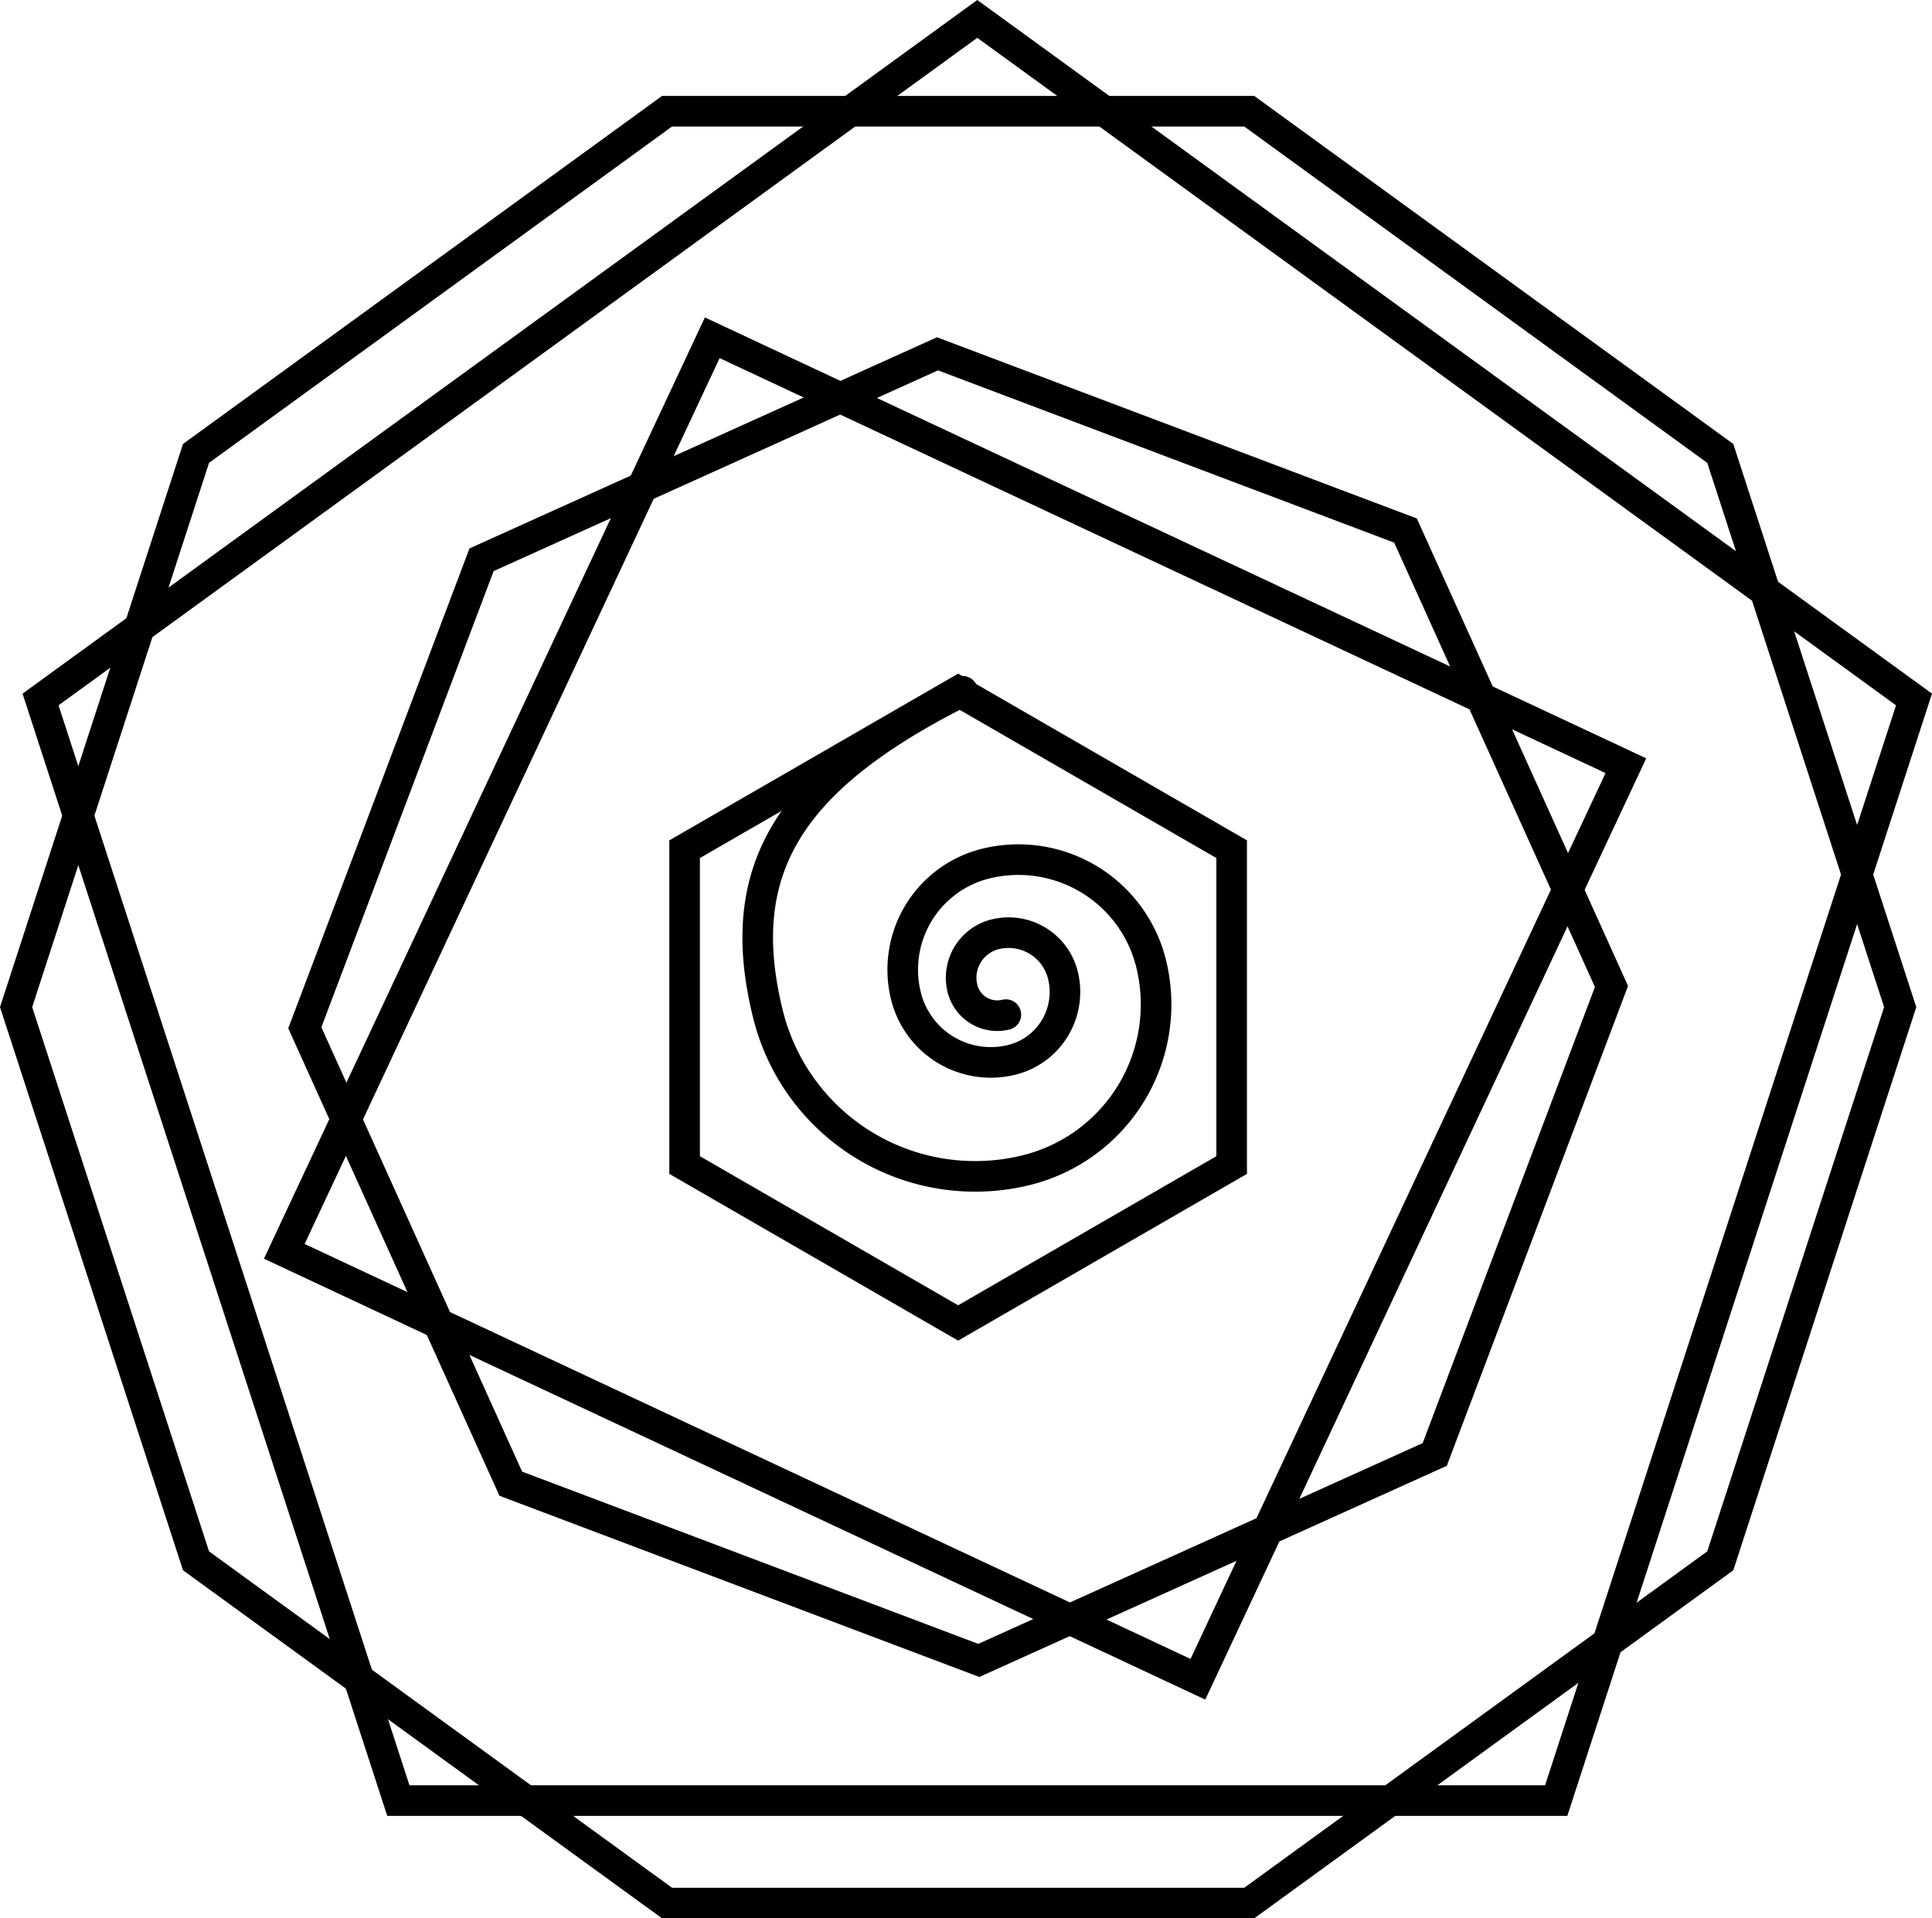 <svg id="Calque_1" data-name="Calque 1" xmlns="http://www.w3.org/2000/svg" viewBox="0 0 947 940.35"><defs><style>.cls-1,.cls-2{fill:none;stroke:#000;stroke-miterlimit:10;stroke-width:15px;}.cls-2{stroke-linecap:round;}</style></defs><polygon class="cls-1" points="479.03 9.27 19.88 342.87 195.26 882.63 762.8 882.63 938.18 342.87 479.03 9.27"/><polygon class="cls-1" points="612.34 54.52 326.96 54.52 96.08 222.26 7.89 493.68 96.08 765.1 326.96 932.85 612.34 932.85 843.22 765.1 931.41 493.68 843.22 222.26 612.34 54.52"/><polygon class="cls-1" points="459.52 173.44 236.04 274.4 149.41 503.81 250.37 727.29 479.78 813.92 703.26 712.96 789.89 483.55 688.93 260.07 459.52 173.44"/><polygon class="cls-1" points="603.72 571.09 603.72 416.27 469.65 338.87 335.57 416.27 335.57 571.09 469.65 648.5 603.72 571.09"/><path class="cls-2" d="M918.75,365.59C832.41,408.85,806,453.93,823.39,524a104.6,104.6,0,0,0,126.73,76.29,83.69,83.69,0,0,0,61-101.39A67,67,0,0,0,930,450.08,53.56,53.56,0,0,0,891,515a42.84,42.84,0,0,0,51.91,31.24,34.27,34.27,0,0,0,25-41.52,27.42,27.42,0,0,0-33.22-20,21.94,21.94,0,0,0-16,26.58,17.55,17.55,0,0,0,21.26,12.79" transform="translate(-446.92 -26.73)"/><rect class="cls-1" x="667.79" y="273.84" width="494.52" height="494.52" transform="translate(-139.44 -365.69) rotate(25.1)"/></svg>